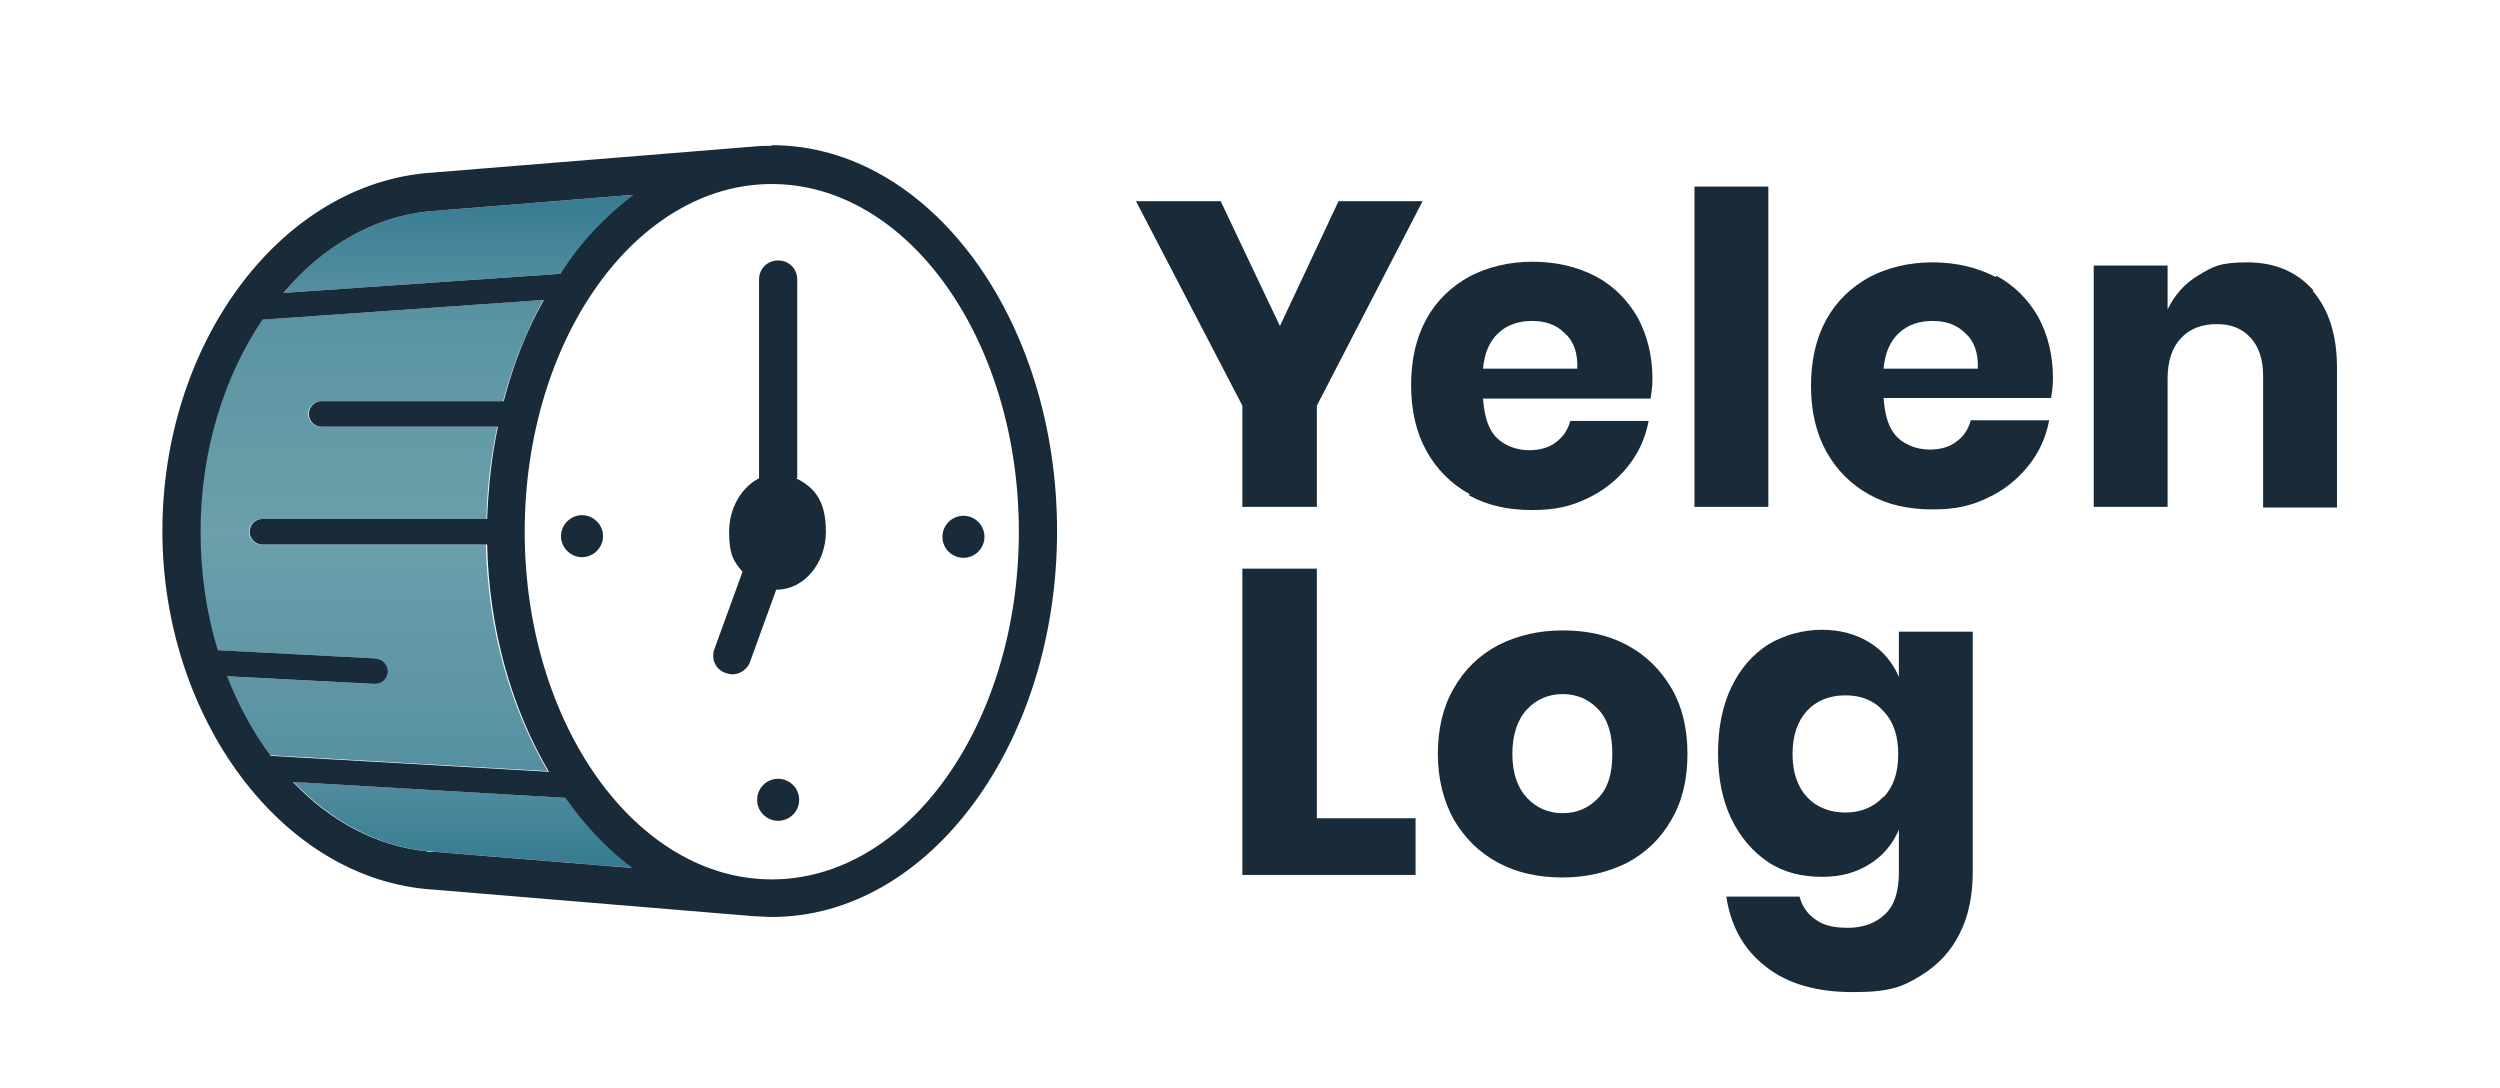 <?xml version="1.0" encoding="UTF-8"?>
<svg id="Layer_1" xmlns="http://www.w3.org/2000/svg" xmlns:xlink="http://www.w3.org/1999/xlink" version="1.1" viewBox="0 0 392.6 170.9">
  <!-- Generator: Adobe Illustrator 29.3.1, SVG Export Plug-In . SVG Version: 2.1.0 Build 151)  -->
  <defs>
    <style>
      .st0 {
        fill: none;
      }

      .st1 {
        fill: url(#linear-gradient2);
      }

      .st2 {
        fill: url(#linear-gradient1);
      }

      .st3 {
        fill: url(#linear-gradient);
      }

      .st4 {
        fill: #192b38;
      }
    </style>
    <linearGradient id="linear-gradient" x1="71.9" y1="141.1" x2="71.9" y2="25.9" gradientUnits="userSpaceOnUse">
      <stop offset="0" stop-color="#2d748d"/>
      <stop offset=".1" stop-color="#438498"/>
      <stop offset=".2" stop-color="#5892a2"/>
      <stop offset=".4" stop-color="#659ba8"/>
      <stop offset=".5" stop-color="#6a9fab"/>
      <stop offset=".6" stop-color="#659ca8"/>
      <stop offset=".8" stop-color="#5993a2"/>
      <stop offset=".9" stop-color="#448498"/>
      <stop offset="1" stop-color="#2d748d"/>
    </linearGradient>
    <linearGradient id="linear-gradient1" x1="72.7" y1="141.1" x2="72.7" y2="25.9" xlink:href="#linear-gradient"/>
    <linearGradient id="linear-gradient2" x1="58.8" y1="141.1" x2="58.8" y2="25.9" xlink:href="#linear-gradient"/>
  </defs>
  <path class="st0" d="M245.8,52.3c-1.4-1.2-3.1-1.9-5.1-1.9s-3.9.6-5.3,1.9c-1.4,1.3-2.2,3.1-2.4,5.6h14.8c0-2.5-.6-4.4-2-5.6Z"/>
  <path class="st0" d="M121.2,28.9c-21.4,0-38.8,24.5-38.8,54.6s17.4,54.6,38.8,54.6,38.8-24.5,38.8-54.6-17.4-54.6-38.8-54.6ZM91.4,87.6c-1.8,0-3.3-1.5-3.3-3.3s1.5-3.3,3.3-3.3,3.3,1.5,3.3,3.3-1.5,3.3-3.3,3.3ZM122.2,128.9c-1.8,0-3.3-1.5-3.3-3.3s1.5-3.3,3.3-3.3,3.3,1.5,3.3,3.3-1.5,3.3-3.3,3.3ZM122.2,92.6s0,0-.1,0l-4.1,11.3c-.4,1.2-1.6,2-2.8,2s-.7,0-1-.2c-1.6-.6-2.4-2.3-1.8-3.8l4.4-12.1c-1.3-1.6-2.1-3.9-2.1-6.3,0-3.8,1.9-7,4.7-8.4v-31.2c0-1.7,1.3-3,3-3s3,1.3,3,3v31.2c2.7,1.4,4.7,4.6,4.7,8.4s-3.4,9.1-7.7,9.1ZM151.3,80.9c1.8,0,3.3,1.5,3.3,3.3s-1.5,3.3-3.3,3.3-3.3-1.5-3.3-3.3,1.5-3.3,3.3-3.3Z"/>
  <path class="st0" d="M289.8,109.2c-2.5,0-4.5.8-6,2.4s-2.3,3.9-2.3,6.8.8,5.2,2.3,6.8c1.5,1.6,3.5,2.4,6,2.4s4.5-.8,6-2.5c1.6-1.7,2.3-3.9,2.3-6.7s-.8-5.1-2.3-6.8c-1.6-1.7-3.6-2.5-6-2.5Z"/>
  <path class="st0" d="M245.4,109c-2.2,0-4.1.8-5.6,2.4-1.5,1.6-2.3,3.9-2.3,7s.8,5.4,2.3,6.9c1.5,1.6,3.4,2.4,5.6,2.4s4.1-.8,5.6-2.4c1.5-1.6,2.2-3.9,2.2-6.9s-.7-5.4-2.2-7c-1.5-1.6-3.4-2.4-5.6-2.4Z"/>
  <path class="st0" d="M303.5,50.4c-2.1,0-3.9.6-5.3,1.9-1.4,1.3-2.2,3.1-2.4,5.6h14.8c0-2.5-.6-4.4-2-5.6-1.4-1.2-3.1-1.9-5.1-1.9Z"/>
  <path class="st3" d="M99.4,30.6l-32.2,2.6c-8.7.9-16.6,5.6-22.7,12.8l43.5-3c3.3-4.9,7.1-9.1,11.4-12.4Z"/>
  <path class="st2" d="M67.2,133.7h0s1.4.1,1.4.1l30.8,2.5c-3.9-3-7.5-6.7-10.5-11l-42.8-2.5c5.9,6.1,13.1,10.1,21.1,10.9Z"/>
  <path class="st1" d="M76.4,85.5h-35.3c-1.1,0-2-.9-2-2s.9-2,2-2h35.3c.1-5,.7-9.8,1.7-14.5h-27.7c-1.1,0-2-.9-2-2s.9-2,2-2h28.6c1.5-5.7,3.7-11.1,6.3-15.9l-44.2,3.1c-6.1,8.9-9.7,20.6-9.7,33.2s1,12.9,2.7,18.7l24.8,1.3c1.1,0,2,1,1.9,2.1,0,1.1-.9,1.9-2,1.9s0,0-.1,0l-23.2-1.2c1.8,4.6,4.1,8.7,6.8,12.4l43.7,2.5c-5.8-9.9-9.4-22.2-9.7-35.7Z"/>
  <path class="st4" d="M121.2,22.9c-.9,0-1.8,0-2.7.1h0s-51.8,4.2-51.8,4.2v.4s0-.4,0-.4c-23.1,2.3-41.2,27-41.2,56.2s18.7,54.8,42.5,56.3l50.6,4.2h0c.9,0,1.7.1,2.6.1,24.7,0,44.8-27.2,44.8-60.6s-20.1-60.6-44.8-60.6ZM35.6,106.2l23.2,1.2s0,0,.1,0c1.1,0,1.9-.8,2-1.9,0-1.1-.8-2-1.9-2.1l-24.8-1.3c-1.8-5.8-2.7-12.1-2.7-18.7,0-12.6,3.7-24.3,9.7-33.2l44.2-3.1c-2.7,4.8-4.8,10.1-6.3,15.9h-28.6c-1.1,0-2,.9-2,2s.9,2,2,2h27.7c-1,4.6-1.5,9.5-1.7,14.5h-35.3c-1.1,0-2,.9-2,2s.9,2,2,2h35.3c.3,13.5,3.9,25.8,9.7,35.7l-43.7-2.5c-2.7-3.6-5-7.8-6.8-12.4ZM67.2,33.2l32.2-2.6c-4.3,3.3-8.2,7.4-11.4,12.4l-43.5,3c6.1-7.2,14-11.9,22.7-12.8ZM88.8,125.3c3.1,4.4,6.6,8.1,10.5,11l-30.8-2.5h-1.4c0-.1,0-.1,0-.1-8-.8-15.3-4.8-21.1-10.9l42.8,2.5ZM121.2,138.1c-21.4,0-38.8-24.5-38.8-54.6s17.4-54.6,38.8-54.6,38.8,24.5,38.8,54.6-17.4,54.6-38.8,54.6Z"/>
  <path class="st4" d="M125.2,75.1v-31.2c0-1.7-1.3-3-3-3s-3,1.3-3,3v31.2c-2.7,1.4-4.7,4.6-4.7,8.4s.8,4.7,2.1,6.3l-4.4,12.1c-.6,1.6.2,3.3,1.8,3.8.3.1.7.2,1,.2,1.2,0,2.4-.8,2.8-2l4.1-11.3s0,0,.1,0c4.2,0,7.7-4.1,7.7-9.1s-1.9-7-4.7-8.4Z"/>
  <path class="st4" d="M91.4,80.9c-1.8,0-3.3,1.5-3.3,3.3s1.5,3.3,3.3,3.3,3.3-1.5,3.3-3.3-1.5-3.3-3.3-3.3Z"/>
  <circle class="st4" cx="151.3" cy="84.3" r="3.3"/>
  <circle class="st4" cx="122.2" cy="125.6" r="3.3"/>
  <polygon class="st4" points="206.8 79.6 206.8 63.7 223.4 31.6 210.2 31.6 201 51.2 191.7 31.6 178.4 31.6 195.1 63.7 195.1 79.6 206.8 79.6"/>
  <path class="st4" d="M230.7,77.8c2.9,1.6,6.2,2.3,9.9,2.3s6.1-.6,8.6-1.8c2.6-1.2,4.7-2.9,6.4-5s2.8-4.5,3.3-7.2h-12.3c-.4,1.4-1.1,2.5-2.2,3.3-1.1.9-2.6,1.3-4.3,1.3s-3.7-.6-5-1.9c-1.3-1.2-2-3.3-2.2-6.2h26.3c.2-1.1.3-2.2.3-3.1,0-3.6-.8-6.8-2.3-9.6-1.6-2.8-3.8-5-6.6-6.5-2.9-1.5-6.2-2.3-9.9-2.3s-7,.8-9.9,2.3c-2.9,1.6-5.2,3.8-6.8,6.7-1.6,2.9-2.4,6.4-2.4,10.4s.8,7.4,2.4,10.3c1.6,2.9,3.9,5.2,6.8,6.8ZM235.3,52.3c1.4-1.3,3.2-1.9,5.3-1.9s3.8.6,5.1,1.9c1.4,1.2,2.1,3.1,2,5.6h-14.8c.2-2.4,1-4.3,2.4-5.6Z"/>
  <rect class="st4" x="266.1" y="29.3" width="11.6" height="50.3"/>
  <path class="st4" d="M313.4,43.5c-2.9-1.5-6.2-2.3-9.9-2.3s-7,.8-9.9,2.3c-2.9,1.6-5.2,3.8-6.8,6.7-1.6,2.9-2.4,6.4-2.4,10.4s.8,7.4,2.4,10.3c1.6,2.9,3.9,5.2,6.8,6.8s6.2,2.3,9.9,2.3,6.1-.6,8.6-1.8c2.6-1.2,4.7-2.9,6.4-5s2.8-4.5,3.3-7.2h-12.3c-.4,1.4-1.1,2.5-2.2,3.3-1.1.9-2.6,1.3-4.3,1.3s-3.7-.6-5-1.9c-1.3-1.2-2-3.3-2.2-6.2h26.3c.2-1.1.3-2.2.3-3.1,0-3.6-.8-6.8-2.3-9.6-1.6-2.8-3.8-5-6.6-6.5ZM295.8,57.9c.2-2.4,1-4.3,2.4-5.6,1.4-1.3,3.2-1.9,5.3-1.9s3.8.6,5.1,1.9c1.4,1.2,2.1,3.1,2,5.6h-14.8Z"/>
  <path class="st4" d="M363.3,45.6c-2.6-2.9-6-4.4-10.4-4.4s-5.4.7-7.6,2c-2.2,1.3-3.8,3.1-4.9,5.4v-6.9h-11.6v37.9h11.6v-20.1c0-2.8.7-4.9,2.1-6.4s3.3-2.2,5.6-2.2,4,.7,5.3,2.1c1.3,1.4,2,3.4,2,6v20.7h11.6v-22c0-5.1-1.3-9.1-3.8-12Z"/>
  <polygon class="st4" points="206.8 89.3 195.1 89.3 195.1 137.4 222.3 137.4 222.3 128.5 206.8 128.5 206.8 89.3"/>
  <path class="st4" d="M255.5,101.3c-3-1.6-6.3-2.3-10.1-2.3s-7.1.8-10.1,2.3c-3,1.6-5.3,3.8-7,6.8-1.7,2.9-2.5,6.4-2.5,10.3s.9,7.4,2.5,10.3c1.7,2.9,4,5.2,7,6.8,3,1.6,6.4,2.3,10.1,2.3s7.1-.8,10.1-2.3c3-1.6,5.3-3.8,7-6.8,1.7-2.9,2.5-6.4,2.5-10.3s-.8-7.4-2.5-10.3c-1.7-2.9-4-5.2-7-6.8ZM251,125.3c-1.5,1.6-3.4,2.4-5.6,2.4s-4.1-.8-5.6-2.4c-1.5-1.6-2.3-3.9-2.3-6.9s.8-5.4,2.3-7c1.5-1.6,3.4-2.4,5.6-2.4s4.1.8,5.6,2.4c1.5,1.6,2.2,3.9,2.2,7s-.7,5.4-2.2,6.9Z"/>
  <path class="st4" d="M298.2,106.3c-1-2.3-2.5-4.1-4.6-5.4-2.1-1.3-4.6-2-7.5-2s-5.9.8-8.4,2.3c-2.5,1.6-4.4,3.8-5.8,6.7-1.4,2.9-2.1,6.4-2.1,10.4s.7,7.4,2.1,10.3c1.4,2.9,3.4,5.2,5.8,6.8s5.3,2.3,8.4,2.3,5.4-.7,7.5-2c2.1-1.3,3.6-3.1,4.6-5.4v6.7c0,3-.7,5.2-2.2,6.6-1.5,1.4-3.4,2.1-5.8,2.1s-3.8-.4-5.1-1.3c-1.3-.9-2.1-2.1-2.5-3.6h-11.5c.7,4.6,2.7,8.3,6.2,11,3.4,2.7,8,4,13.7,4s7.7-.8,10.5-2.5c2.8-1.7,4.9-3.9,6.3-6.8,1.4-2.8,2-6,2-9.6v-37.7h-11.6v6.9ZM295.8,125.1c-1.6,1.7-3.6,2.5-6,2.5s-4.5-.8-6-2.4c-1.5-1.6-2.3-3.9-2.3-6.8s.8-5.2,2.3-6.8,3.5-2.4,6-2.4,4.5.8,6,2.5c1.6,1.7,2.3,3.9,2.3,6.8s-.8,5.1-2.3,6.7Z"/>
</svg>